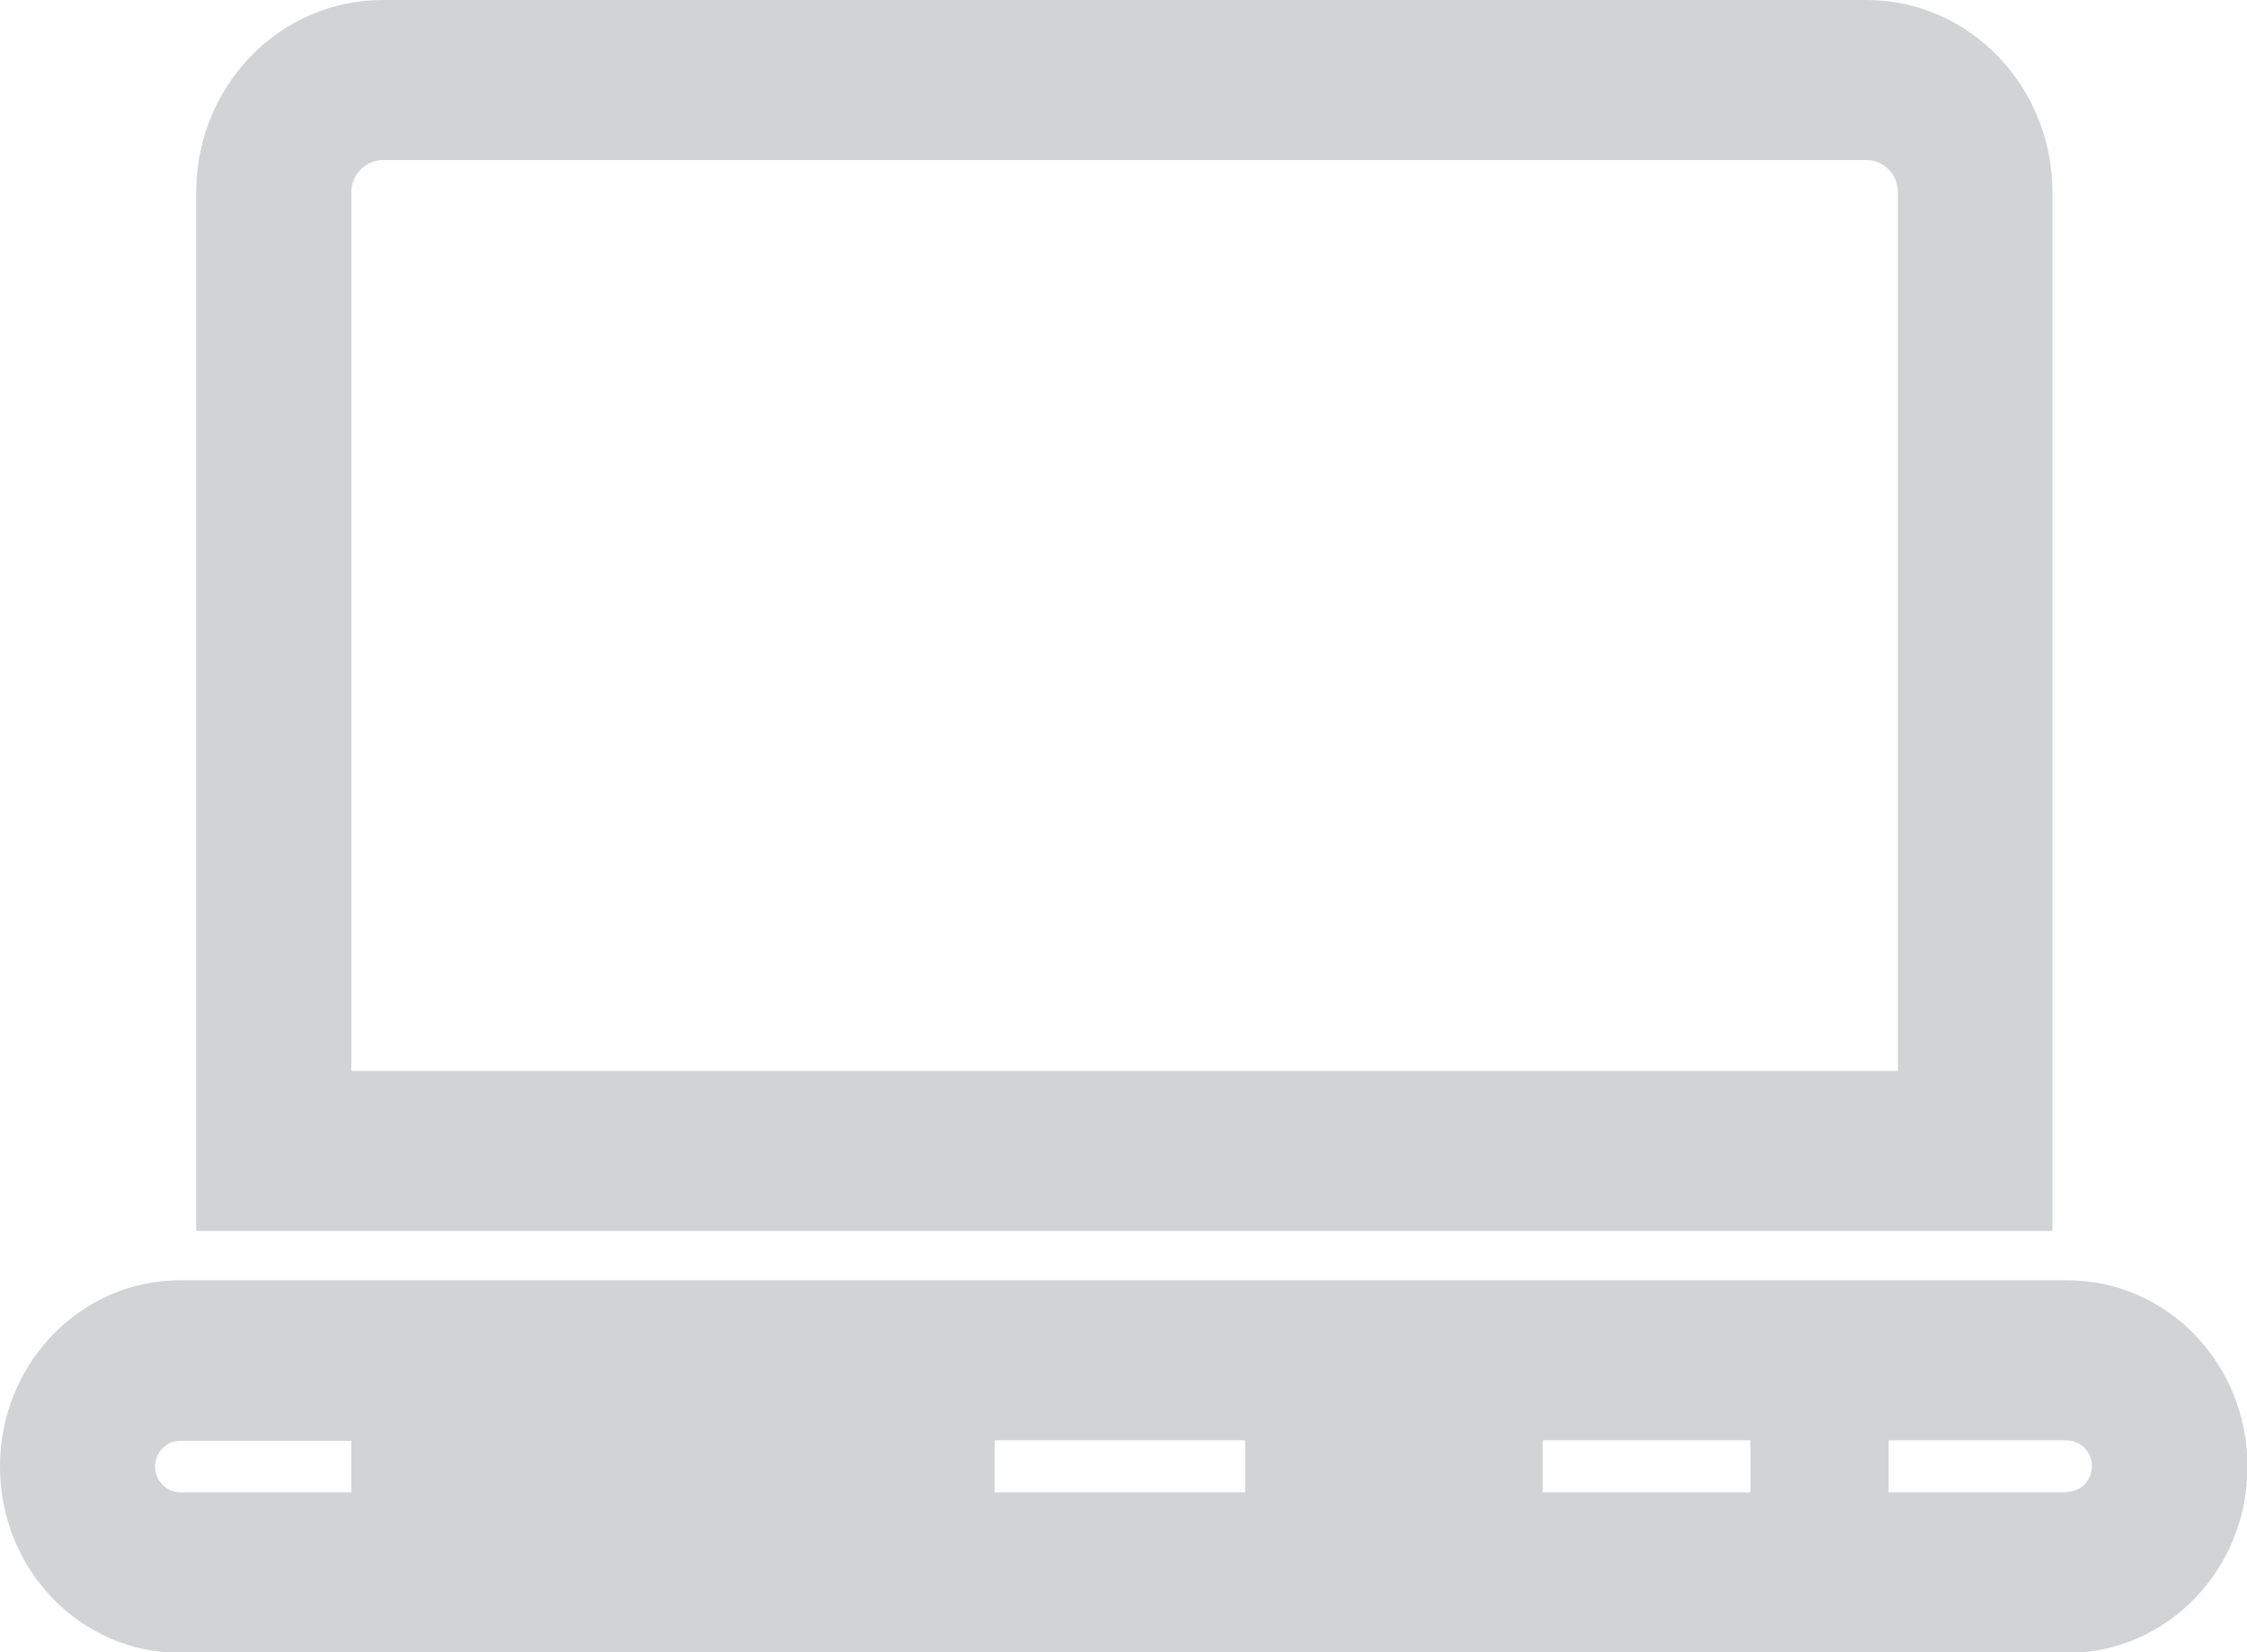 <?xml version="1.0" encoding="UTF-8"?>
<!DOCTYPE svg PUBLIC "-//W3C//DTD SVG 1.1//EN" "http://www.w3.org/Graphics/SVG/1.1/DTD/svg11.dtd">
<!-- Creator: CorelDRAW X6 -->
<svg xmlns="http://www.w3.org/2000/svg" xml:space="preserve" width="40.795mm" height="30mm" version="1.1" style="shape-rendering:geometricPrecision; text-rendering:geometricPrecision; image-rendering:optimizeQuality; fill-rule:evenodd; clip-rule:evenodd"
viewBox="0 0 4100 3015"
 xmlns:xlink="http://www.w3.org/1999/xlink">
 <defs>
  <style type="text/css">
   <![CDATA[
    .fil0 {fill:#D2D3D5}
   ]]>
  </style>
 </defs>
 <g id="Camada_x0020_1">
  <g id="_827387280">
   <path class="fil0" d="M3462 1954l-2821 0 0 -1603c0,-32 26,-59 57,-59l2708 0c31,0 57,26 57,59l0 1603zm283 -1603c0,-194 -152,-351 -339,-351l-2708 0c-188,0 -340,157 -340,351l0 1895 3387 0 0 -1895z"/>
   <path class="fil0" d="M3771 2723l-325 0 0 -95 325 0c25,0 46,21 46,47 0,26 -20,47 -46,47zm-577 0l-379 0 0 -95 379 0 0 95zm-922 0l-457 0 0 -95 457 0 0 95zm-1631 0l-312 0c-25,0 -46,-21 -46,-47 0,-26 20,-47 46,-47l312 0 0 95zm3131 -387l-3443 0c-182,0 -329,152 -329,340 0,188 147,340 329,340l3443 0c182,0 329,-152 329,-340 0,-188 -147,-340 -329,-340z"/>
  </g>
 </g>
</svg>

